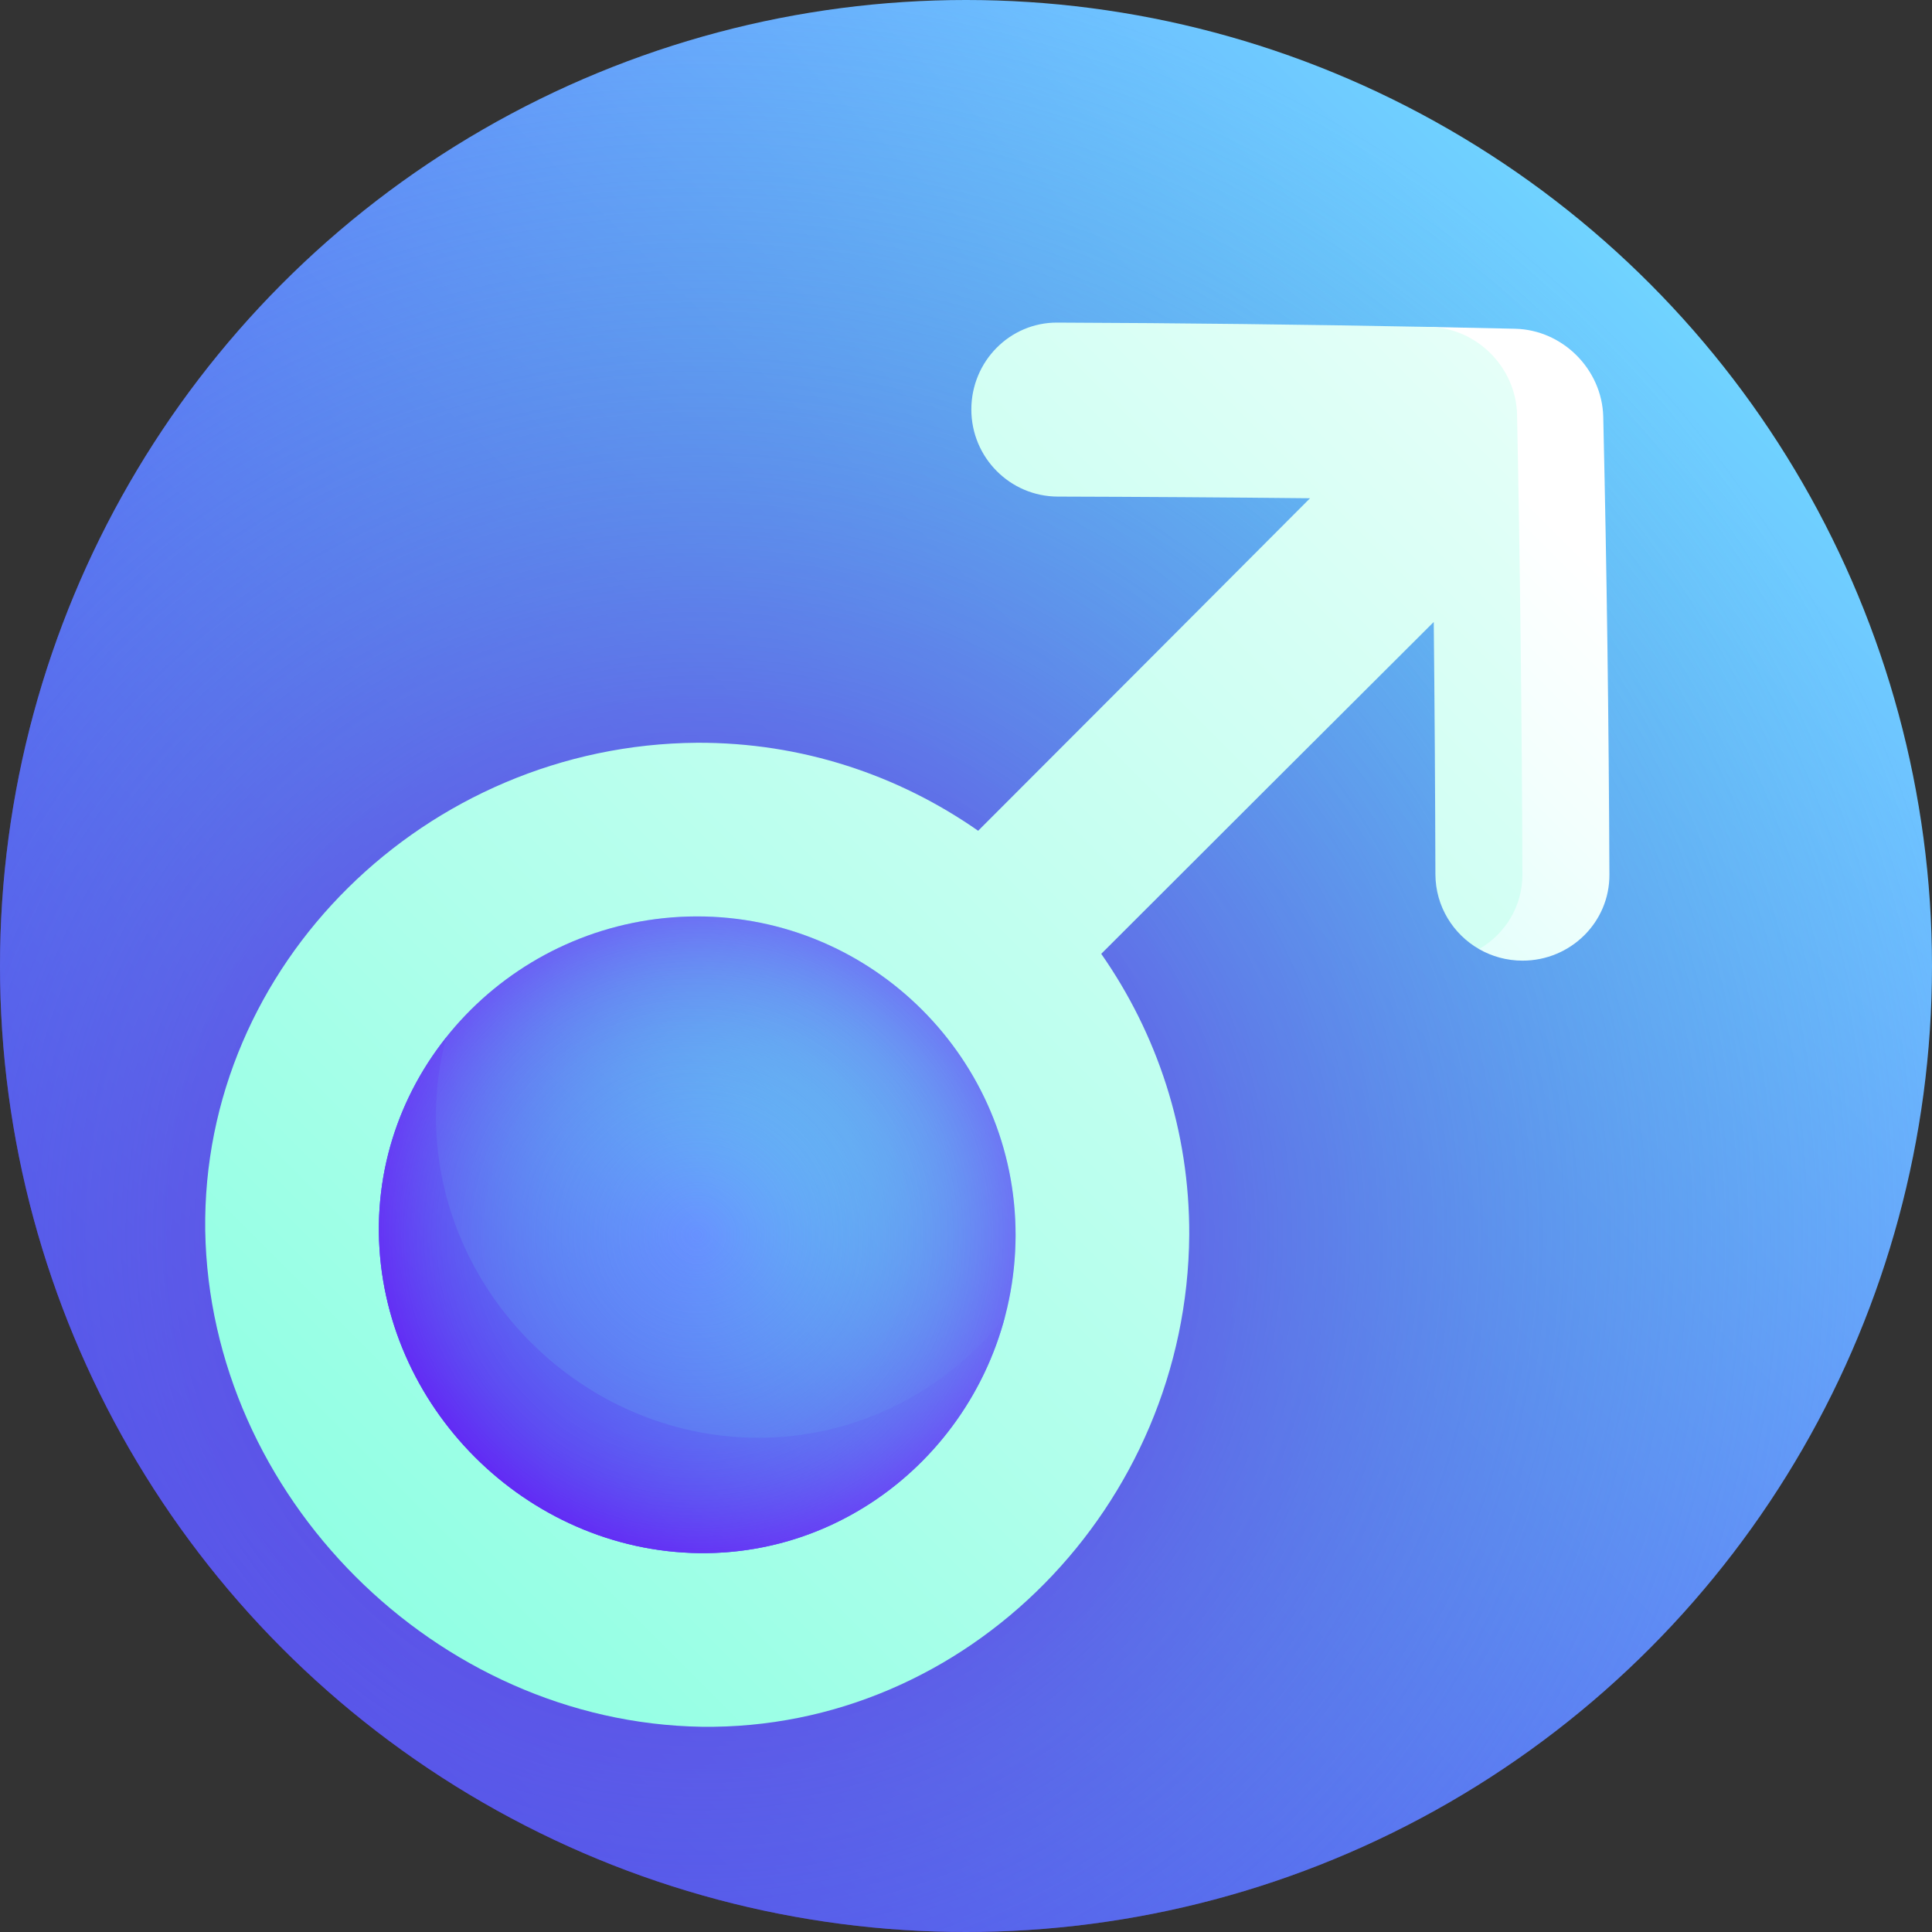 <svg id="Capa_1" enable-background="new 0 0 512 512" height="512" viewBox="0 0 512 512" width="512" xmlns="http://www.w3.org/2000/svg" xmlns:xlink="http://www.w3.org/1999/xlink"><rect x="0" y="0" width="512" height="512" fill="#333333" stroke="none"/><linearGradient id="lg1"><stop offset="0" stop-color="#560dff"/><stop offset="1" stop-color="#73ecff"/></linearGradient><linearGradient id="SVGID_1_" gradientUnits="userSpaceOnUse" x1="35.432" x2="486.571" xlink:href="#lg1" y1="476.568" y2="25.429"/><radialGradient id="SVGID_2_" cx="186.028" cy="326.986" gradientUnits="userSpaceOnUse" r="357.234"><stop offset=".09" stop-color="#6b23ea"/><stop offset=".104" stop-color="#6a27e9" stop-opacity=".984"/><stop offset=".412" stop-color="#5a74db" stop-opacity=".628"/><stop offset=".665" stop-color="#4dacd0" stop-opacity=".334"/><stop offset=".853" stop-color="#46cfc9" stop-opacity=".117"/><stop offset=".954" stop-color="#43dcc7" stop-opacity="0"/></radialGradient><linearGradient id="SVGID_3_" gradientUnits="userSpaceOnUse" x1="102.815" x2="420.254" y1="463.756" y2="146.317"><stop offset="0" stop-color="#4dfae6"/><stop offset=".074" stop-color="#5dfae8"/><stop offset=".402" stop-color="#a2fcf2"/><stop offset=".677" stop-color="#d4fef9"/><stop offset=".884" stop-color="#f3fffd"/><stop offset="1" stop-color="#fff"/></linearGradient><linearGradient id="SVGID_4_" gradientUnits="userSpaceOnUse" x1="49.933" x2="527.624" y1="462.067" y2="-15.624"><stop offset="0" stop-color="#85ffe0"/><stop offset=".318" stop-color="#b0ffeb"/><stop offset=".778" stop-color="#e9fff9"/><stop offset="1" stop-color="#fff"/></linearGradient><linearGradient id="SVGID_5_" gradientUnits="userSpaceOnUse" x1="65.119" x2="266.36" xlink:href="#lg1" y1="446.881" y2="245.64"/><linearGradient id="SVGID_6_" gradientUnits="userSpaceOnUse" x1="103.627" x2="255.749" xlink:href="#lg1" y1="408.775" y2="256.653"/><radialGradient id="SVGID_7_" cx="184.771" cy="327.229" gradientUnits="userSpaceOnUse" r="84.37"><stop offset="0" stop-color="#43dcc7" stop-opacity="0"/><stop offset=".119" stop-color="#44d7c8" stop-opacity=".059"/><stop offset=".269" stop-color="#48c7cb" stop-opacity=".135"/><stop offset=".437" stop-color="#4dadd0" stop-opacity=".219"/><stop offset=".617" stop-color="#5589d7" stop-opacity=".309"/><stop offset=".807" stop-color="#5f5ae0" stop-opacity=".404"/><stop offset="1" stop-color="#6b23ea" stop-opacity=".5"/></radialGradient><g><circle cx="256" cy="256" fill="url(#SVGID_1_)" r="256"/><circle cx="256" cy="256" fill="url(#SVGID_2_)" r="256"/><path d="m401.552 87.123c-7.586-.175-15.173-.336-22.759-.484 4.856 55.03 9.293 109.992 13.168 164.875 3.394 1.948 7.33 3.068 11.532 3.069 12.736-.006 23.066-10.194 23.016-22.754-.155-40.46-.699-80.921-1.633-121.381-.297-12.561-10.764-23.029-23.324-23.325z" fill="url(#SVGID_3_)"/><path d="m403.453 231.748c-.134-40.597-.605-81.193-1.412-121.79-.258-12.603-10.688-23.069-23.248-23.319-32.874-.64-65.748-1.022-98.622-1.148-12.561-.05-22.748 10.282-22.754 23.016-.004 12.736 10.251 23.06 22.905 23.096 22.284.062 44.567.209 66.851.441-29.019 29.112-58.44 58.59-87.951 88.118-21.164-14.783-46.828-23.433-74.499-23.322-71.814.516-131.285 58.845-130.335 129.232 1.16 70.367 61.172 130.38 131.541 131.541 70.387.951 128.716-58.522 129.232-130.335.112-27.671-8.539-53.335-23.321-74.5 29.528-29.51 59.005-58.932 88.118-87.951.232 22.284.379 44.567.441 66.851.024 8.476 4.67 15.878 11.564 19.836 6.887-3.952 11.519-11.317 11.49-19.766z" fill="url(#SVGID_4_)"/><path d="m185.395 411.594c-45.999-.544-84.443-38.99-84.989-84.989-.491-46.005 37.604-83.623 84.208-83.746 46.612-.055 84.579 37.915 84.527 84.526-.123 46.604-37.74 84.7-83.746 84.209z" fill="url(#SVGID_5_)"/><path d="m200.381 381.026c-46.203-.364-84.559-38.641-84.855-84.748-.038-7.365.907-14.504 2.699-21.312-11.321 14.25-18.021 32.143-17.819 51.639.545 45.999 38.99 84.443 84.989 84.989 38.707.416 71.368-26.448 80.955-62.697-15.467 19.664-39.259 32.309-65.969 32.129z" fill="url(#SVGID_6_)"/><path d="m185.395 411.594c-45.999-.544-84.443-38.99-84.989-84.989-.491-46.005 37.604-83.623 84.208-83.746 46.612-.055 84.579 37.915 84.527 84.526-.123 46.604-37.74 84.7-83.746 84.209z" fill="url(#SVGID_7_)"/></g></svg>